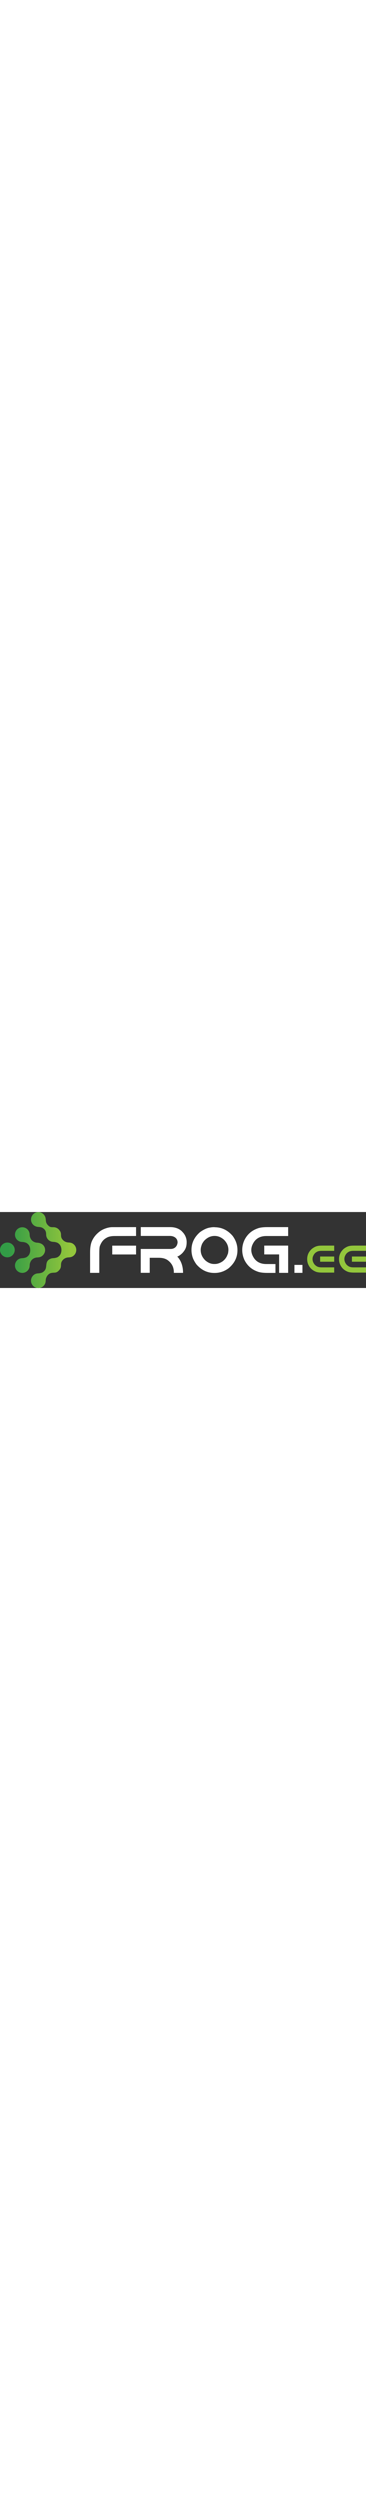 <?xml version="1.0" encoding="UTF-8"?>
<!DOCTYPE svg PUBLIC "-//W3C//DTD SVG 1.1//EN" "http://www.w3.org/Graphics/SVG/1.1/DTD/svg11.dtd">
<!-- Creator: CorelDRAW 2019 (64-Bit) -->
<svg xmlns="http://www.w3.org/2000/svg" xml:space="preserve" width="249px" version="1.1" style="shape-rendering:geometricPrecision; text-rendering:geometricPrecision; image-rendering:optimizeQuality; fill-rule:evenodd; clip-rule:evenodd"
viewBox="0 0 8194 1697"
 xmlns:xlink="http://www.w3.org/1999/xlink">
 <rect x="0" y="0" width="8194" height="1697" fill="#333333" stroke="none"/>
 <defs>
  <style type="text/css">
   <![CDATA[
    .fil1 {fill:#FFF;fill-rule:nonzero}
    .fil0 {fill:#93C63C;fill-rule:nonzero}
    .fil2 {fill:url(#id0)}
   ]]>
  </style>
  <linearGradient id="id0" gradientUnits="userSpaceOnUse" x1="185" y1="834" x2="1571" y2="834">
   <stop offset="0" style="stop-opacity:1; stop-color:#329C46"/>
   <stop offset="1" style="stop-opacity:1; stop-color:#93C63C"/>
  </linearGradient>
 </defs>
 <g id="Layer_x0020_1">
  <path class="fil0" d="M7218 750l264 0 0 117 -281 0c-51,0 -89,9 -116,28 -36,19 -63,55 -82,108 -4,18 -6,34 -6,47 0,45 17,88 51,128 22,21 43,36 63,43 22,10 51,15 88,15l283 0 0 117 -270 0c-69,0 -120,-8 -153,-25 -74,-32 -127,-85 -159,-159 -16,-37 -23,-76 -23,-118 0,-90 35,-166 107,-230 47,-35 89,-56 126,-62 19,-6 55,-9 108,-9zm-51 244l315 0 0 116 -315 0 0 -116z"/>
  <path class="fil0" d="M7930 750l264 0 0 117 -281 0c-51,0 -89,9 -115,28 -36,19 -63,55 -82,108 -4,18 -6,34 -6,47 0,45 17,88 51,128 22,21 43,36 63,43 21,10 51,15 88,15l283 0 0 117 -270 0c-69,0 -120,-8 -153,-25 -74,-32 -127,-85 -159,-159 -16,-37 -23,-76 -23,-118 0,-90 35,-166 107,-230 47,-35 89,-56 126,-62 19,-6 55,-9 108,-9zm-51 244l315 0 0 116 -315 0 0 -116z"/>
  <path class="fil1" d="M2309 389c-46,20 -95,55 -146,106 -44,45 -78,95 -103,150 -28,60 -43,145 -43,257l0 457 206 0 0 -421c0,-97 4,-157 13,-178 31,-85 78,-145 141,-179 44,-30 108,-45 192,-45l477 -1 0 -198 -533 1c-62,0 -130,17 -204,50z"/>
  <polygon class="fil1" points="2513,948 3046,948 3046,751 2513,751 "/>
  <path class="fil1" d="M4082 441c-66,-69 -157,-104 -273,-104l-657 0 0 197 652 0c89,0 172,48 172,146 -8,86 -65,145 -155,145l-670 0 0 533 201 0 0 -336 202 0c83,0 151,18 202,55 90,66 136,155 136,266l0 16 206 0c0,-151 -43,-272 -129,-364 34,-11 72,-37 113,-77 73,-80 97,-142 97,-248 0,-86 -37,-171 -99,-229z"/>
  <path class="fil1" d="M4806 338l-7 0c-35,0 -63,2 -85,7 -71,8 -150,42 -236,104 -127,110 -191,242 -191,396l0 7c0,54 9,110 28,167 16,45 43,95 82,150 111,128 245,192 401,192l7 0c114,0 219,-35 314,-106 131,-110 197,-243 197,-400l0 -7c0,-113 -36,-218 -108,-315 -111,-129 -245,-193 -402,-193zm292 602c-21,67 -60,122 -119,165 -57,37 -113,56 -167,56l-20 0c-68,0 -133,-27 -195,-80 -69,-67 -104,-145 -104,-234 0,-33 7,-68 20,-105 7,-27 26,-59 55,-97 69,-74 147,-111 236,-111 76,0 145,28 209,84 68,67 101,144 101,231 -3,43 -7,73 -14,90z"/>
  <path class="fil1" d="M5987 337c-102,0 -179,11 -230,33 -129,48 -224,134 -284,256 -34,72 -50,146 -50,223 0,77 17,151 50,223 61,122 156,208 284,255 51,22 128,33 230,33l180 0 0 -198 -205 0c-147,0 -250,-63 -308,-190 -18,-41 -28,-82 -28,-123 0,-41 9,-82 28,-123 58,-127 161,-190 308,-190l489 0 0 -199 -464 0z"/>
  <polygon class="fil1" points="5916,947 6249,947 6249,1359 6451,1359 6451,750 5916,750 "/>
  <polygon class="fil1" points="6771,1359 6592,1359 6592,1181 6771,1181 "/>
  <path class="fil2" d="M165 682c91,0 165,74 165,165 0,91 -74,165 -165,165 -91,0 -165,-74 -165,-165 0,-91 74,-165 165,-165zm1176 -262c52,80 -7,127 69,206 32,33 75,52 118,54 57,2 100,13 140,59 53,62 53,154 0,216 -40,46 -84,57 -140,59 -42,2 -86,20 -118,54 -82,86 -9,142 -82,227 -70,82 -103,48 -186,68 -25,6 -47,19 -71,45 -17,18 -33,47 -42,78 -10,36 -2,64 -15,102 -22,64 -84,111 -156,111 -45,0 -86,-18 -115,-47 -30,-30 -49,-72 -49,-118 0,-68 42,-129 104,-153 34,-14 71,-8 105,-17 36,-9 48,-12 78,-38 103,-87 -4,-221 156,-285 34,-14 71,-8 105,-17 36,-9 48,-12 78,-38 74,-62 74,-213 0,-275 -30,-26 -43,-29 -78,-38 -34,-9 -71,-3 -105,-17 -63,-25 -104,-85 -104,-153 0,-50 -10,-92 -52,-128 -70,-59 -120,-28 -183,-55 -63,-25 -104,-85 -104,-153 0,-46 19,-88 49,-118 30,-29 70,-47 115,-47 72,0 133,46 156,111 22,63 -4,115 57,179 46,48 70,47 127,47 61,0 115,34 143,84zm-331 425c1,39 -13,79 -40,111 -40,46 -84,57 -140,59 -42,2 -86,20 -118,54 -17,18 -33,47 -42,78 -10,36 -2,64 -15,102 -22,64 -84,111 -156,111 -45,0 -86,-18 -115,-47 -30,-30 -49,-72 -49,-118 0,-68 42,-129 104,-153 34,-14 71,-8 105,-17 36,-9 48,-12 78,-38 59,-50 66,-144 42,-213 -8,-23 -21,-43 -42,-61 -30,-26 -43,-29 -78,-38 -34,-9 -71,-3 -105,-17 -63,-25 -104,-85 -104,-153 0,-46 19,-88 49,-118 30,-29 70,-47 115,-47 72,0 133,46 156,111 13,38 5,65 15,102 9,30 25,60 42,78 32,33 75,52 118,54 99,4 178,60 180,165z"/>
 </g>
</svg>
